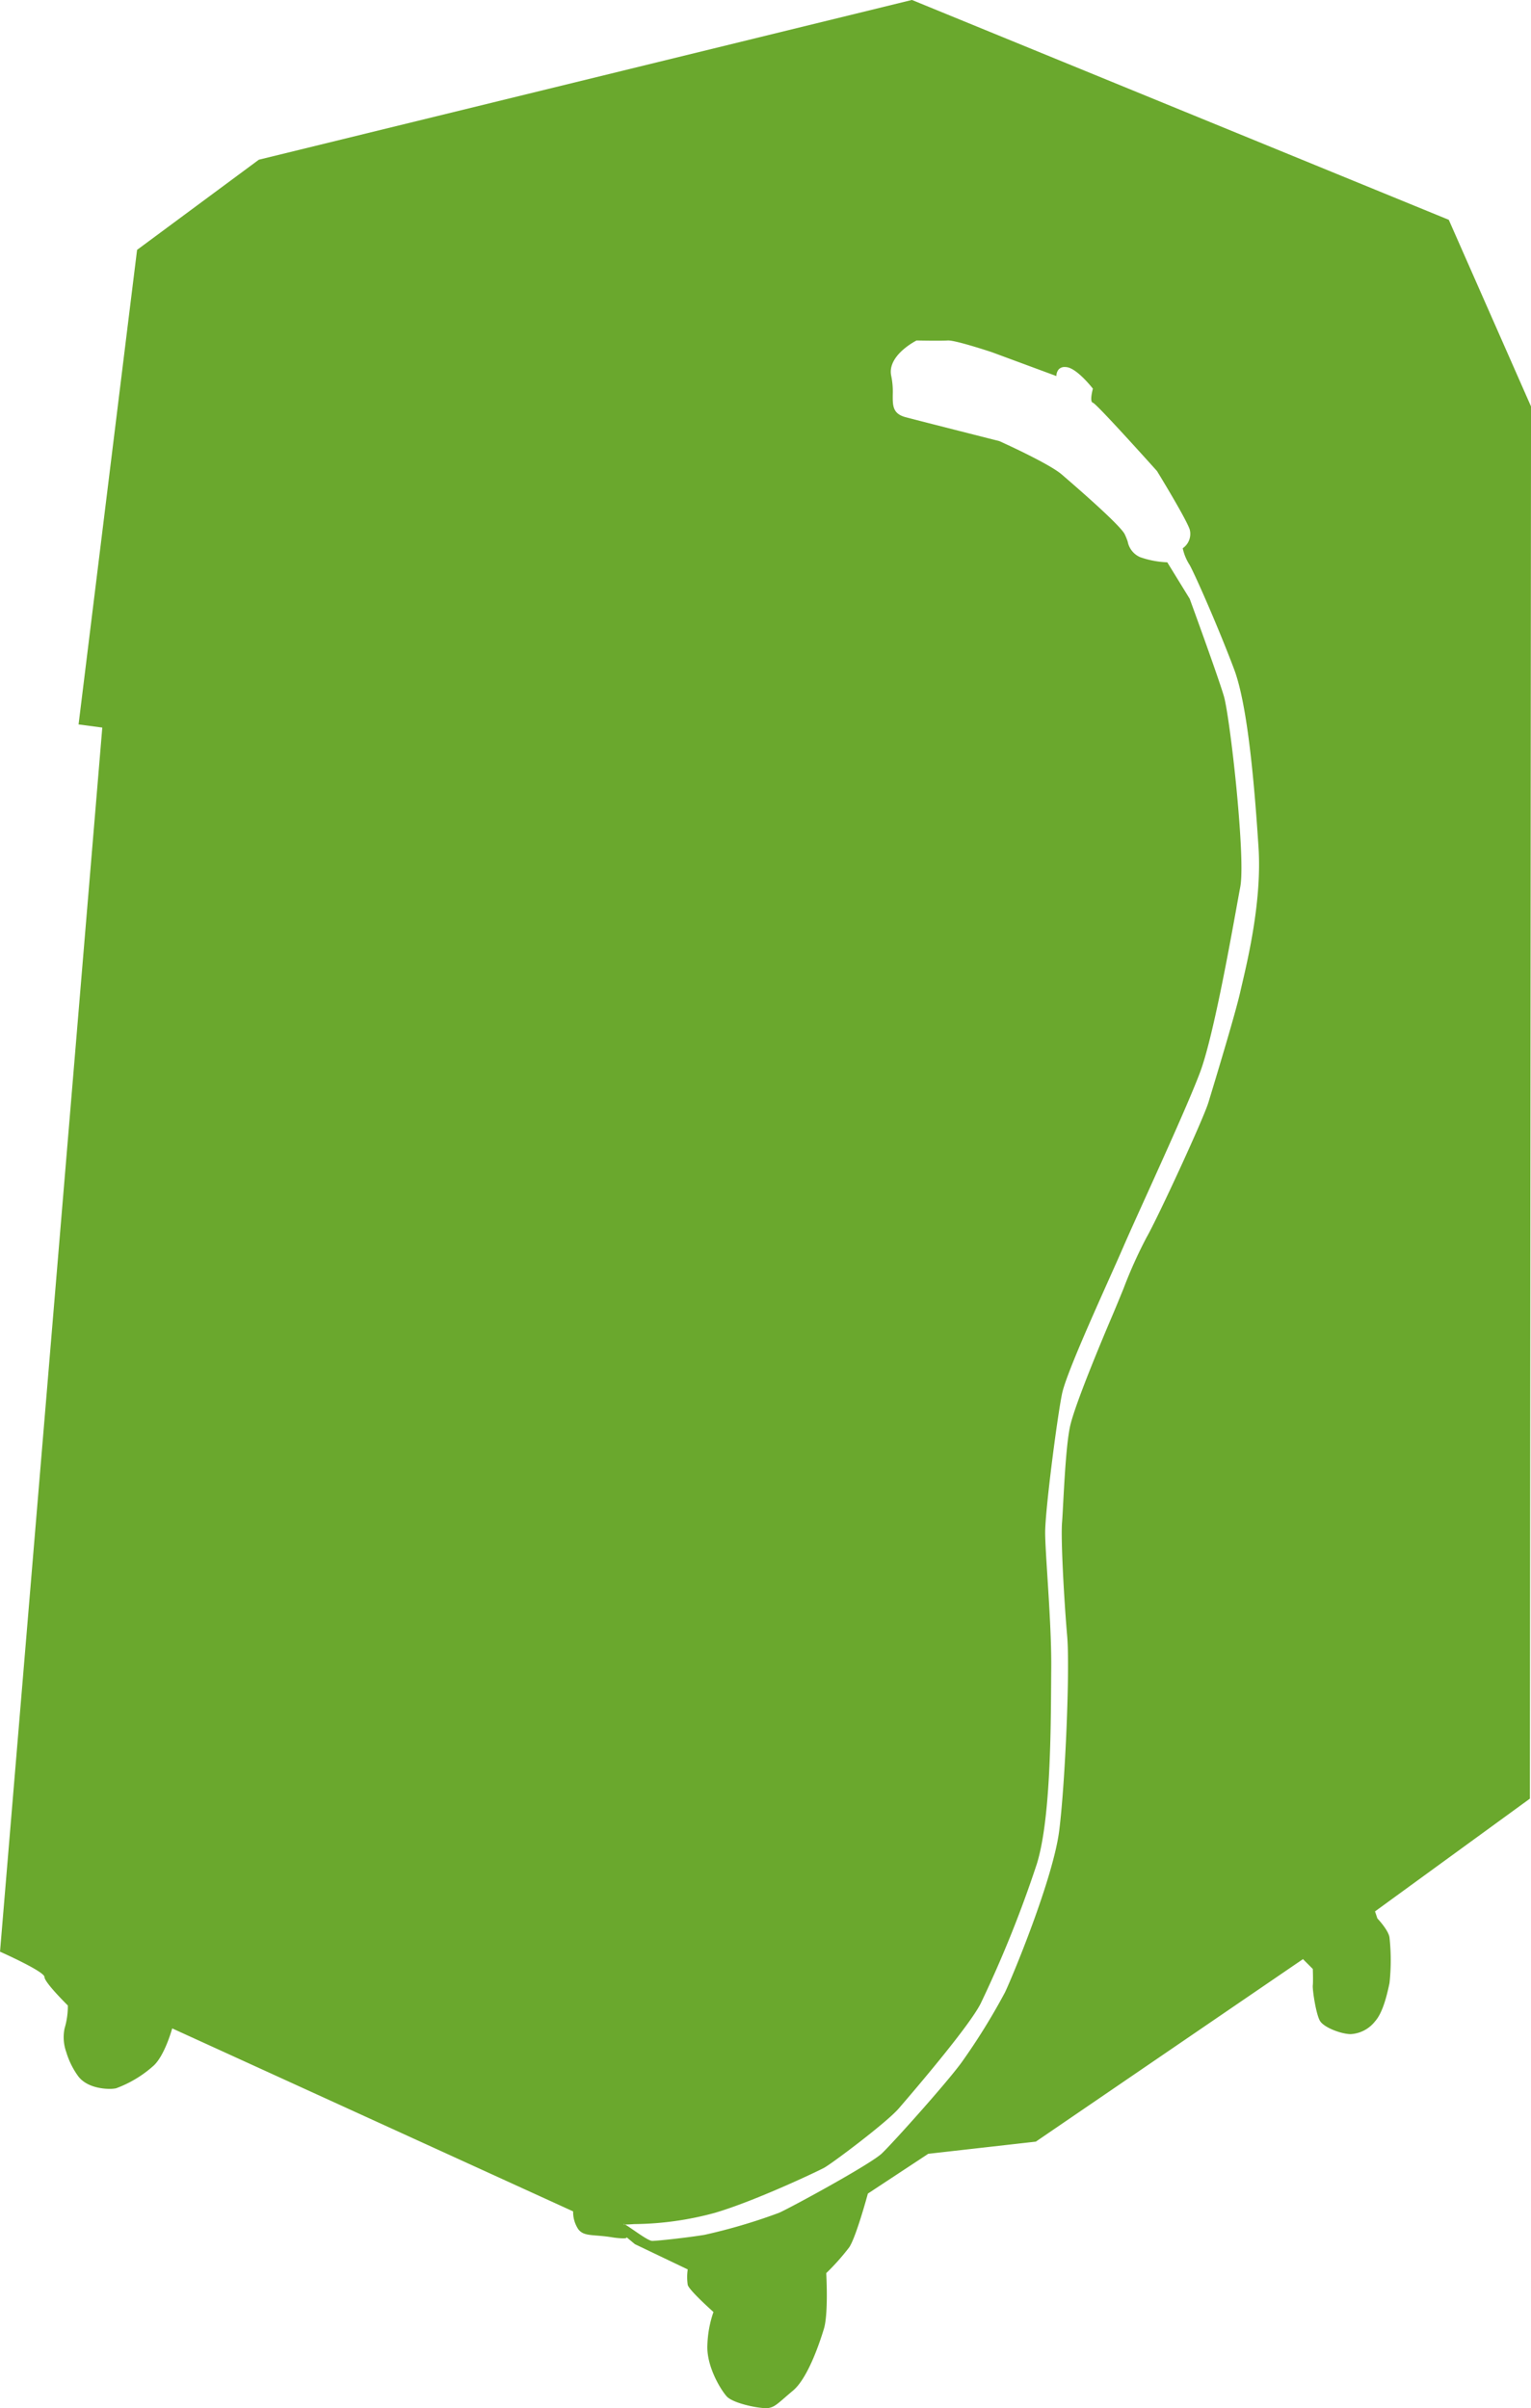 <svg xmlns="http://www.w3.org/2000/svg" width="269.457" height="423.726" viewBox="0 0 269.457 423.726">
  <g id="Pod_Green_Filled_Icon" data-name="Pod Green Filled Icon" transform="translate(1488.378 -431.893)">
    <path id="Subtraction_2" data-name="Subtraction 2" d="M-4808.738,204.38c-1.727,0-5.97-.907-7.012-2.1-1.128-1.286-3.543-5.332-3.376-8.975a19.462,19.462,0,0,1,1.07-5.846l-.014-.012c-.438-.391-4.285-3.843-4.516-4.764a9.273,9.273,0,0,1,0-2.717l-9.3-4.447-1.477-1.23a.087.087,0,0,1,.016.084c-.025.059-.151.13-.607.13a15.583,15.583,0,0,1-2.133-.219c-.973-.15-1.782-.216-2.5-.274-1.609-.13-2.58-.209-3.268-1.127a5.481,5.481,0,0,1-.9-3.129l-70.568-32.2v.008c-.133.477-1.353,4.716-3.21,6.5a20.474,20.474,0,0,1-6.67,4.035,5.776,5.776,0,0,1-1.136.1c-.9,0-3.977-.161-5.534-2.236a14.119,14.119,0,0,1-2.089-4.231,7.7,7.7,0,0,1-.3-4.169,13.577,13.577,0,0,0,.576-4.035c-.17-.168-4.117-4.068-4.117-5.022,0-.972-7.744-4.412-7.822-4.447l18-215.381-4.175-.556,8.628-70,1.67-13.5,21.432-15.865,114.942-28.109,94.487,38.685,14.474,32.841-.195,244.957-27.261,19.841.412,1.234c.02.02,1.979,2.081,2.14,3.376a37.212,37.212,0,0,1,0,7.988c-.491,2.365-1.225,5.269-2.551,6.752a5.863,5.863,0,0,1-4.278,2.244c-.139,0-.279-.007-.417-.021-1.689-.169-4.215-1.177-4.94-2.223s-1.4-5.562-1.317-6.34c.082-.732,0-2.862,0-2.882l-1.729-1.73-47.017,32.113-18.937,2.141-10.623,7v0c-.085.314-2.1,7.714-3.293,9.465a40.578,40.578,0,0,1-4.033,4.528v.014c.04.732.363,7.229-.413,9.786s-2.847,8.7-5.434,10.868c-.613.515-1.121.954-1.491,1.275-1.329,1.151-1.826,1.582-2.708,1.772A2.409,2.409,0,0,1-4808.738,204.38Zm-25.1-32.4a.048.048,0,0,0-.026.006c-.015.01-.022.019-.02.027.007.024.09.038.252.043.312.162.875.551,1.527,1,1.223.844,2.741,1.892,3.264,1.892.923,0,6.329-.589,9.222-1.071a99.326,99.326,0,0,0,13.093-3.87c1.957-.852,16.131-8.555,18.114-10.458,2.048-1.962,11.408-12.412,14-15.974a112.281,112.281,0,0,0,7.659-12.351c1.2-2.479,8.483-19.955,9.552-28.49,1.083-8.68,1.895-28.481,1.4-34.172-.519-5.968-1.145-16.992-.907-20.009.061-.763.127-1.978.2-3.384l.005-.1c.236-4.357.593-10.941,1.273-13.724,1.02-4.173,5.868-15.677,7.329-19.1.714-1.674,1.371-3.282,2.005-4.837l.025-.062a80.531,80.531,0,0,1,4.063-9.016c1.89-3.286,9.939-20.671,10.869-23.715,1.4-4.6,4.762-15.7,5.6-19.433.087-.387.191-.834.32-1.386,1.131-4.842,3.485-14.918,2.892-24.057-.671-10.322-1.846-24.795-4.282-31.29-2.559-6.819-6.625-16.129-7.824-18.362a8.81,8.81,0,0,1-1.233-2.964,3.07,3.07,0,0,0,1.233-3.294c-.623-1.872-5.233-9.429-5.757-10.284l-.005-.009c-.434-.484-10.636-11.861-11.28-12.021a.3.3,0,0,1-.188-.152c-.307-.532.168-2.246.188-2.318-.026-.036-2.745-3.545-4.611-3.789a2.639,2.639,0,0,0-.338-.023,1.4,1.4,0,0,0-1.056.4,1.788,1.788,0,0,0-.417,1.191l-11.362-4.2c-.253-.084-6.218-2.062-7.662-2.062l-.08,0c-.388.025-1.066.037-2.015.037-1.625,0-3.482-.037-3.5-.037a12.7,12.7,0,0,0-2.532,1.771c-1.108,1.015-2.339,2.617-1.914,4.489a13.778,13.778,0,0,1,.26,3.263c-.013,1.961-.022,3.377,2.293,3.983,3.421.9,16.35,4.17,16.468,4.2.357.161,8.712,3.927,10.951,5.846,2.4,2.059,10.3,8.9,11.115,10.54a11.256,11.256,0,0,1,.529,1.307l0,.014a3.748,3.748,0,0,0,2.184,2.713,16.278,16.278,0,0,0,4.776.906l3.95,6.423c.2.554,4.967,13.59,6.011,17.126.532,1.8,1.5,8.917,2.214,16.211.4,4.158,1.28,14.175.668,17.384-.143.75-.332,1.794-.572,3.115l-.044.244v.006c-1.374,7.569-4.232,23.318-6.463,29.242-1.784,4.738-6.092,14.253-9.553,21.9-1.66,3.666-3.093,6.833-3.951,8.815-.618,1.429-1.507,3.418-2.449,5.523-3.252,7.272-7.706,17.23-8.339,20.333-.859,4.212-2.963,20.458-2.963,24.372,0,1.553.18,4.387.389,7.668v.025c.325,5.11.73,11.463.68,16.352-.008.8-.014,1.707-.02,2.643-.059,9.021-.157,24.12-2.533,31.693a206.131,206.131,0,0,1-9.882,24.538c-1.961,3.847-10.73,14.18-14.409,18.444-2.121,2.461-11.811,9.737-13.175,10.458-1.425.755-12.244,5.864-19.184,7.9a55.3,55.3,0,0,1-14.051,1.977h-.114c-.04,0-.963.073-1.506.073l-.154,0A.569.569,0,0,0-4833.84,171.976Z" transform="translate(3455.249 651.239)" fill="#6aa82d"/>
  </g>
</svg>
